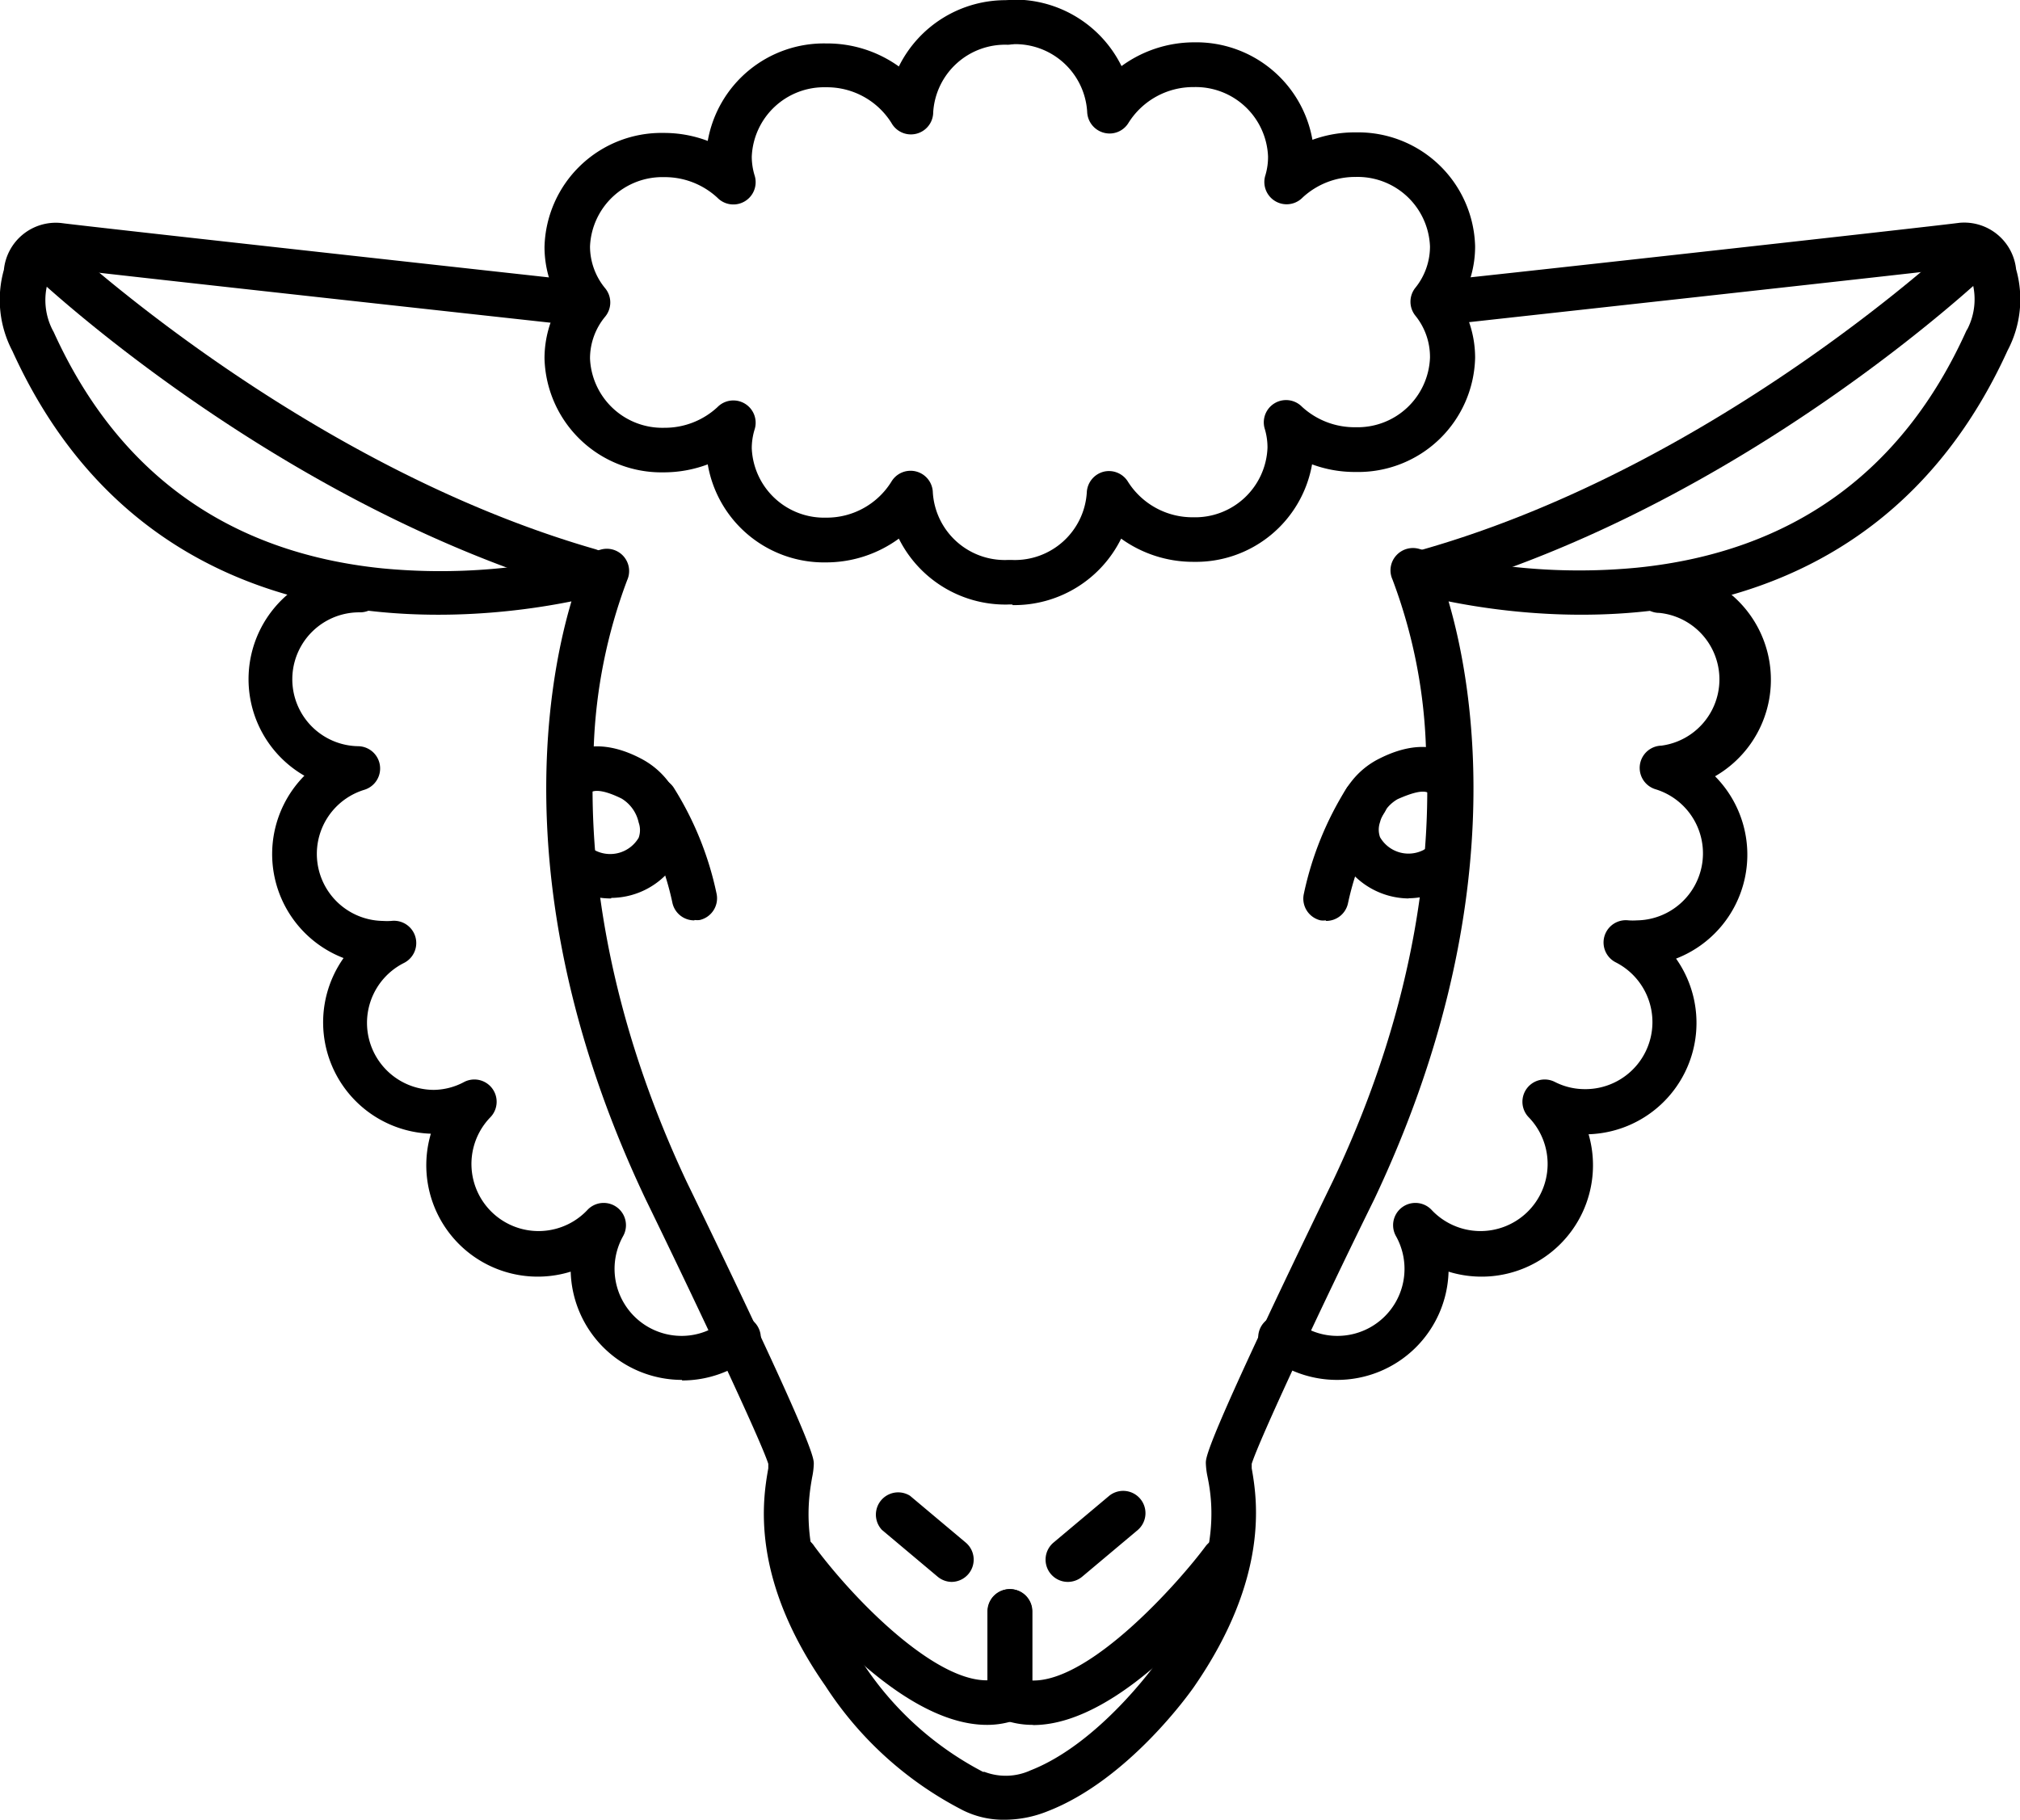 <svg xmlns="http://www.w3.org/2000/svg" xmlns:xlink="http://www.w3.org/1999/xlink" viewBox="0 0 108.77 98.01"><defs><style>.cls-1{fill:none;}.cls-2{clip-path:url(#clip-path);}</style><clipPath id="clip-path" transform="translate(0 -0.99)"><rect class="cls-1" y="0.12" width="108.96" height="99.84"/></clipPath></defs><title>Ресурс 15</title><g id="Слой_2" data-name="Слой 2"><g id="Слой_1-2" data-name="Слой 1"><g class="cls-2"><path d="M54.09,99a4.89,4.89,0,0,1-2.22-.5,19.32,19.32,0,0,1-7.42-6.7c-4.11-5.88-3.36-10.13-3.08-11.73,0-.09,0-.17,0-.24-.4-1.25-3.64-8.16-6.6-14.24-7.45-15.7-5.39-27.53-4-32.21-6,1.21-22.67,2.88-30.1-13.48a5.94,5.94,0,0,1-.46-4.38A2.81,2.81,0,0,1,3.28,13c1.38.19,27.72,3.09,28,3.12A1.2,1.2,0,1,1,31,18.52C29.92,18.4,4.36,15.6,2.95,15.4c-.15,0-.32.36-.37.63,0,0,0,.11,0,.15a3.53,3.53,0,0,0,.25,2.58l.06.11c3.44,7.59,9.39,11.88,17.68,12.73a32.71,32.71,0,0,0,11.75-1,1.2,1.2,0,0,1,1.45,1.64,28.31,28.31,0,0,0-1.8,9c-.3,5.19.33,13.45,5,23.39,6.85,14.11,6.85,14.88,6.85,15.2a4.07,4.07,0,0,1-.09.73c-.23,1.33-.86,4.87,2.73,10a17.26,17.26,0,0,0,6.47,5.86l.08,0a3.21,3.21,0,0,0,2.48-.08c3.71-1.45,6.77-5.78,6.8-5.82,3.59-5.13,3-8.67,2.73-10a4.15,4.15,0,0,1-.09-.73c0-.33,0-1.09,6.85-15.21,4.7-9.92,5.33-18.19,5-23.38a28.23,28.23,0,0,0-1.8-9,1.19,1.19,0,0,1,.2-1.29,1.21,1.21,0,0,1,1.26-.35,32.58,32.58,0,0,0,11.75,1c8.3-.85,14.25-5.14,17.68-12.73a.91.91,0,0,1,.07-.12,3.53,3.53,0,0,0,.25-2.57,1.12,1.12,0,0,1,0-.17,1.18,1.18,0,0,0-.3-.61c-1.47.2-27,3-28.12,3.13a1.2,1.2,0,0,1-.26-2.39c.27,0,26.61-2.92,28-3.11a2.81,2.81,0,0,1,3.05,2.5,5.9,5.9,0,0,1-.46,4.38C100.64,36.26,84,34.59,78,33.38c1.37,4.68,3.43,16.5-4,32.2-3,6.09-6.21,13-6.6,14.25l0,.24c.28,1.6,1,5.84-3.12,11.79-.14.2-3.5,5-7.89,6.69a6.22,6.22,0,0,1-2.28.45Zm0,0" transform="translate(0 -0.99)"/></g><path d="M31.73,32.92a1.09,1.09,0,0,1-.33,0C14.85,28.13,2,16,1.48,15.48a1.2,1.2,0,0,1,1.66-1.73c.13.12,13,12.24,28.92,16.82a1.2,1.2,0,0,1-.33,2.35Zm0,0" transform="translate(0 -0.99)"/><path d="M32.91,49.38A4.17,4.17,0,0,1,31,48.93a4.78,4.78,0,0,1-.45-.25,1.2,1.2,0,1,1,1.31-2l.2.12a1.78,1.78,0,0,0,2.33-.69,1.22,1.22,0,0,0,0-.82A2,2,0,0,0,33.47,44c-.77-.38-1.36-.51-1.65-.34a1.2,1.2,0,1,1-1.16-2.1c1.56-.86,3.31,0,3.88.3a4.38,4.38,0,0,1,2.19,2.74,3.42,3.42,0,0,1-.28,2.75,4.18,4.18,0,0,1-3.54,2Zm0,0" transform="translate(0 -0.99)"/><path d="M37.38,50.56a1.2,1.2,0,0,1-1.17-.93,15.23,15.23,0,0,0-1.94-4.86,1.2,1.2,0,0,1,2-1.37,17.44,17.44,0,0,1,2.31,5.7,1.2,1.2,0,0,1-.9,1.44,1,1,0,0,1-.27,0Zm0,0" transform="translate(0 -0.99)"/><path d="M53.14,93.89c-5,0-10.53-7.27-11.21-8.19a1.2,1.2,0,1,1,1.92-1.43c2.23,3,6.5,7.27,9.32,7.22V87.78a1.2,1.2,0,1,1,2.4,0v4.69a1.21,1.21,0,0,1-.77,1.12,4.62,4.62,0,0,1-1.66.3Zm0,0" transform="translate(0 -0.99)"/><path d="M51.26,86.19a1.2,1.2,0,0,1-.77-.28l-3-2.52A1.2,1.2,0,0,1,49,81.55l3,2.52a1.2,1.2,0,0,1-.77,2.12Zm0,0" transform="translate(0 -0.99)"/><path d="M54.25,33.55A6.41,6.41,0,0,1,48.4,30a6.64,6.64,0,0,1-3.92,1.28A6.35,6.35,0,0,1,38.11,26a6.74,6.74,0,0,1-2.36.43,6.3,6.3,0,0,1-6.43-6.14,5.86,5.86,0,0,1,.83-3,5.86,5.86,0,0,1-.83-3,6.3,6.3,0,0,1,6.43-6.14,6.62,6.62,0,0,1,2.36.43,6.35,6.35,0,0,1,6.37-5.25A6.62,6.62,0,0,1,48.4,4.57,6.41,6.41,0,0,1,54.25,1a1.2,1.2,0,1,1,0,2.4,3.88,3.88,0,0,0-4,3.63A1.2,1.2,0,0,1,48,7.61a4.1,4.1,0,0,0-3.52-1.92,3.9,3.9,0,0,0-4,3.74,3.49,3.49,0,0,0,.15,1,1.2,1.2,0,0,1-2,1.21,4.17,4.17,0,0,0-2.86-1.11,3.9,3.9,0,0,0-4,3.74,3.55,3.55,0,0,0,.82,2.25,1.2,1.2,0,0,1,0,1.52,3.53,3.53,0,0,0-.82,2.25,3.9,3.9,0,0,0,4,3.74,4.17,4.17,0,0,0,2.86-1.11,1.2,1.2,0,0,1,2,1.21,3.47,3.47,0,0,0-.15,1,3.9,3.9,0,0,0,4,3.74A4.1,4.1,0,0,0,48,26.93a1.2,1.2,0,0,1,2.23.59,3.88,3.88,0,0,0,4,3.63,1.2,1.2,0,1,1,0,2.4Zm0,0" transform="translate(0 -0.99)"/><path d="M36.73,75.31a6,6,0,0,1-6-5.83,6,6,0,0,1-7.53-7.43,6,6,0,0,1-4.7-9.46,6,6,0,0,1-2.11-9.82,6,6,0,0,1,3-11.2,1.2,1.2,0,1,1,0,2.4,3.6,3.6,0,0,0-.09,7.21,1.2,1.2,0,0,1,.31,2.35,3.61,3.61,0,0,0,1,7.06,3.41,3.41,0,0,0,.46,0,1.2,1.2,0,0,1,.69,2.26,3.61,3.61,0,0,0,1.6,6.84A3.54,3.54,0,0,0,25,59.26a1.2,1.2,0,0,1,1.39,1.92,3.6,3.6,0,1,0,5.22,5,1.2,1.2,0,0,1,1.94,1.39,3.61,3.61,0,0,0,3.14,5.37A3.56,3.56,0,0,0,39,72.1,1.2,1.2,0,1,1,40.51,74a6,6,0,0,1-3.79,1.34Zm0,0" transform="translate(0 -0.99)"/><path d="M77,32.92a1.2,1.2,0,0,1-.33-2.35c16-4.59,28.79-16.7,28.92-16.82a1.2,1.2,0,0,1,1.66,1.73c-.54.52-13.37,12.64-29.91,17.39a1.24,1.24,0,0,1-.33,0Zm0,0" transform="translate(0 -0.99)"/><path d="M75.86,49.38a4.21,4.21,0,0,1-3.55-2A3.43,3.43,0,0,1,72,44.63a4.37,4.37,0,0,1,2.19-2.74c.57-.29,2.32-1.16,3.88-.3a1.2,1.2,0,1,1-1.16,2.1c-.3-.16-.88,0-1.65.34a2,2,0,0,0-.95,1.24,1.22,1.22,0,0,0,0,.81,1.77,1.77,0,0,0,2.32.7l.21-.12a1.2,1.2,0,0,1,1.31,2c-.14.09-.3.18-.46.26a4.16,4.16,0,0,1-1.86.45Zm0,0" transform="translate(0 -0.99)"/><path d="M71.38,50.56a1,1,0,0,1-.27,0,1.2,1.2,0,0,1-.9-1.44,17.55,17.55,0,0,1,2.31-5.7,1.2,1.2,0,1,1,2,1.38,15.43,15.43,0,0,0-1.94,4.86,1.2,1.2,0,0,1-1.17.93Zm0,0" transform="translate(0 -0.99)"/><path d="M55.62,93.89a4.6,4.6,0,0,1-1.66-.3,1.2,1.2,0,0,1-.77-1.12V87.78a1.2,1.2,0,1,1,2.4,0V91.5c3.1.07,7.81-5.19,9.32-7.22a1.2,1.2,0,1,1,1.93,1.43c-.68.91-6.23,8.19-11.21,8.19Zm0,0" transform="translate(0 -0.99)"/><path d="M57.5,86.19a1.2,1.2,0,0,1-.77-2.12l3-2.52a1.2,1.2,0,0,1,1.54,1.84l-3,2.52a1.21,1.21,0,0,1-.77.28Zm0,0" transform="translate(0 -0.99)"/><path d="M54.52,33.55a1.2,1.2,0,1,1,0-2.4,3.88,3.88,0,0,0,4-3.63,1.21,1.21,0,0,1,.89-1.12,1.2,1.2,0,0,1,1.33.54,4.11,4.11,0,0,0,3.51,1.91,3.9,3.9,0,0,0,4-3.74,3.48,3.48,0,0,0-.14-1,1.2,1.2,0,0,1,2-1.21A4.18,4.18,0,0,0,73,24a3.9,3.9,0,0,0,4-3.74A3.53,3.53,0,0,0,76.22,18a1.2,1.2,0,0,1,0-1.52A3.54,3.54,0,0,0,77,14.26a3.9,3.9,0,0,0-4-3.74,4.16,4.16,0,0,0-2.86,1.11,1.2,1.2,0,0,1-2-1.21,3.46,3.46,0,0,0,.14-1,3.9,3.9,0,0,0-4-3.74A4.11,4.11,0,0,0,60.77,7.6a1.19,1.19,0,0,1-1.33.54A1.21,1.21,0,0,1,58.54,7a3.88,3.88,0,0,0-4-3.63,1.2,1.2,0,1,1,0-2.4,6.42,6.42,0,0,1,5.85,3.58,6.63,6.63,0,0,1,3.91-1.28,6.35,6.35,0,0,1,6.37,5.25A6.63,6.63,0,0,1,73,8.12a6.3,6.3,0,0,1,6.43,6.14,5.82,5.82,0,0,1-.83,3,5.83,5.83,0,0,1,.83,3A6.3,6.3,0,0,1,73,26.41,6.65,6.65,0,0,1,70.65,26a6.35,6.35,0,0,1-6.37,5.25A6.63,6.63,0,0,1,60.37,30a6.42,6.42,0,0,1-5.85,3.58Zm0,0" transform="translate(0 -0.99)"/><path d="M72,75.31A6,6,0,0,1,68.25,74a1.2,1.2,0,1,1,1.51-1.86,3.56,3.56,0,0,0,2.27.8,3.61,3.61,0,0,0,3.14-5.37,1.2,1.2,0,0,1,1.94-1.39,3.6,3.6,0,1,0,5.22-5,1.2,1.2,0,0,1,1.39-1.92,3.54,3.54,0,0,0,1.63.39A3.61,3.61,0,0,0,87,52.82a1.2,1.2,0,0,1,.69-2.26,3.47,3.47,0,0,0,.46,0,3.61,3.61,0,0,0,1-7.06,1.2,1.2,0,0,1,.31-2.35A3.6,3.6,0,0,0,89.35,34a1.2,1.2,0,1,1,0-2.4,6,6,0,0,1,3,11.2,6,6,0,0,1-2.1,9.82,6,6,0,0,1-4.71,9.46A6,6,0,0,1,78,69.48a6,6,0,0,1-6,5.83Zm0,0" transform="translate(0 -0.99)"/></g></g></svg>